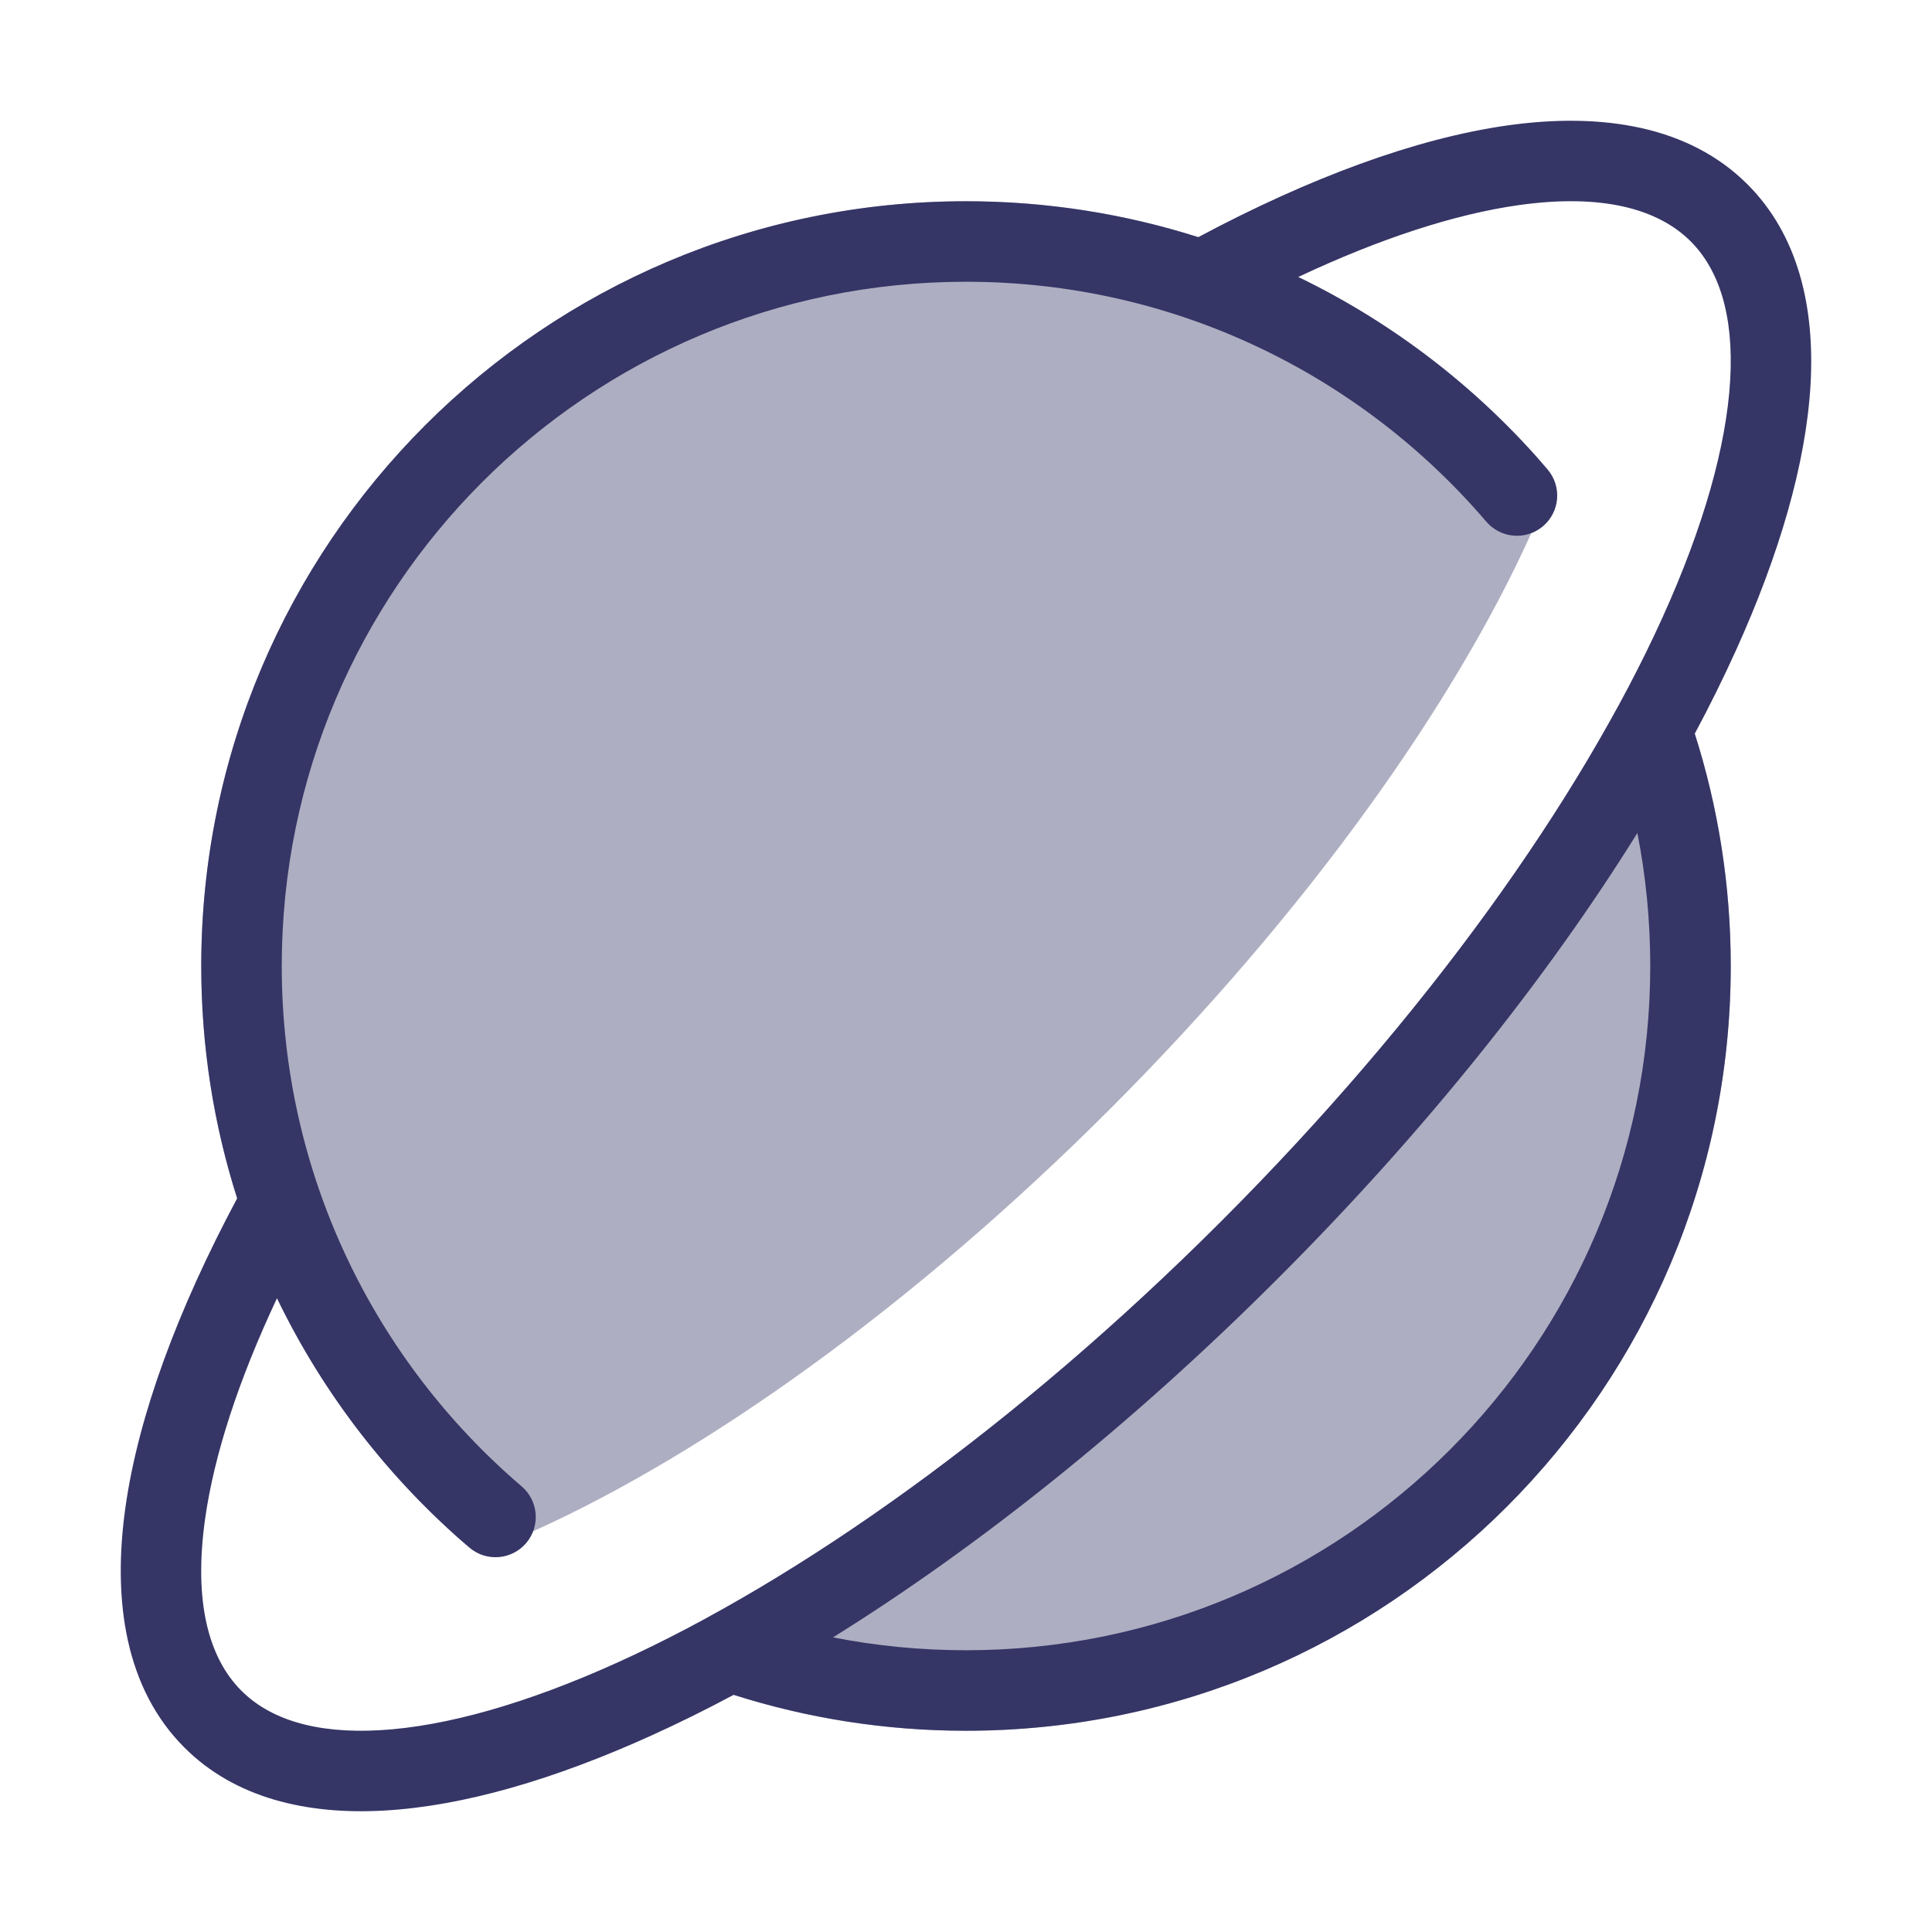<svg width="24" height="24" viewBox="0 0 24 24" fill="none" xmlns="http://www.w3.org/2000/svg">
<g opacity="0.4">
<path d="M12 2.5C6.753 2.5 2.5 6.753 2.5 12C2.5 14.828 3.736 17.367 5.696 19.107C5.838 19.233 6.04 19.268 6.216 19.196C6.357 19.139 6.501 19.076 6.651 19.009C8.745 18.061 11.309 16.256 13.783 13.783C16.256 11.309 18.061 8.745 19.009 6.651C19.076 6.502 19.138 6.357 19.196 6.216C19.268 6.04 19.233 5.838 19.107 5.695C17.367 3.736 14.828 2.5 12 2.5Z" fill="#353566"/>
<path d="M20.984 8.904C20.919 8.716 20.75 8.585 20.553 8.568C20.356 8.551 20.168 8.653 20.073 8.826C18.979 10.821 17.299 13.044 15.171 15.171C13.044 17.299 10.821 18.979 8.826 20.073C8.653 20.168 8.551 20.356 8.568 20.553C8.585 20.75 8.716 20.919 8.904 20.984C9.875 21.318 10.917 21.5 12 21.5C17.247 21.5 21.5 17.247 21.5 12C21.5 10.917 21.318 9.875 20.984 8.904Z" fill="#353566"/>
</g>
<path fill-rule="evenodd" clip-rule="evenodd" d="M14.885 2.946C16.272 2.206 17.584 1.721 18.719 1.559C19.898 1.392 20.982 1.564 21.709 2.291C22.332 2.915 22.547 3.803 22.491 4.781C22.434 5.759 22.105 6.886 21.563 8.083C21.41 8.42 21.241 8.764 21.053 9.114C21.343 10.025 21.5 10.995 21.5 12C21.5 17.247 17.247 21.5 12 21.5C10.995 21.5 10.025 21.344 9.114 21.054C8.764 21.241 8.42 21.411 8.083 21.563C6.886 22.105 5.758 22.435 4.78 22.491C3.803 22.548 2.914 22.332 2.291 21.709C1.564 20.982 1.392 19.898 1.559 18.719C1.72 17.584 2.206 16.272 2.946 14.886C2.656 13.976 2.5 13.006 2.5 12C2.5 6.753 6.753 2.5 12 2.5C13.006 2.5 13.975 2.657 14.885 2.946ZM16.127 3.441C17.146 2.961 18.073 2.661 18.86 2.549C19.894 2.402 20.594 2.591 21.002 2.998C21.351 3.348 21.54 3.91 21.493 4.723C21.446 5.535 21.165 6.538 20.652 7.671C19.627 9.934 17.723 12.619 15.171 15.171C12.619 17.723 9.934 19.628 7.671 20.652C6.537 21.165 5.535 21.446 4.723 21.493C3.91 21.54 3.348 21.352 2.998 21.002C2.59 20.594 2.402 19.894 2.549 18.86C2.661 18.073 2.961 17.147 3.441 16.127C4.017 17.32 4.835 18.373 5.831 19.225C6.041 19.404 6.356 19.379 6.536 19.169C6.715 18.959 6.69 18.644 6.48 18.464C4.655 16.905 3.5 14.588 3.5 12C3.5 7.306 7.305 3.5 12 3.5C14.587 3.5 16.904 4.656 18.464 6.481C18.644 6.69 18.959 6.715 19.169 6.536C19.379 6.356 19.404 6.041 19.224 5.831C18.373 4.835 17.32 4.017 16.127 3.441ZM10.348 20.34C10.882 20.445 11.434 20.5 12 20.5C16.694 20.5 20.5 16.695 20.5 12C20.5 11.434 20.445 10.882 20.34 10.348C19.22 12.148 17.703 14.054 15.878 15.878C14.054 17.703 12.148 19.22 10.348 20.34Z" fill="#353566"/>
</svg>
